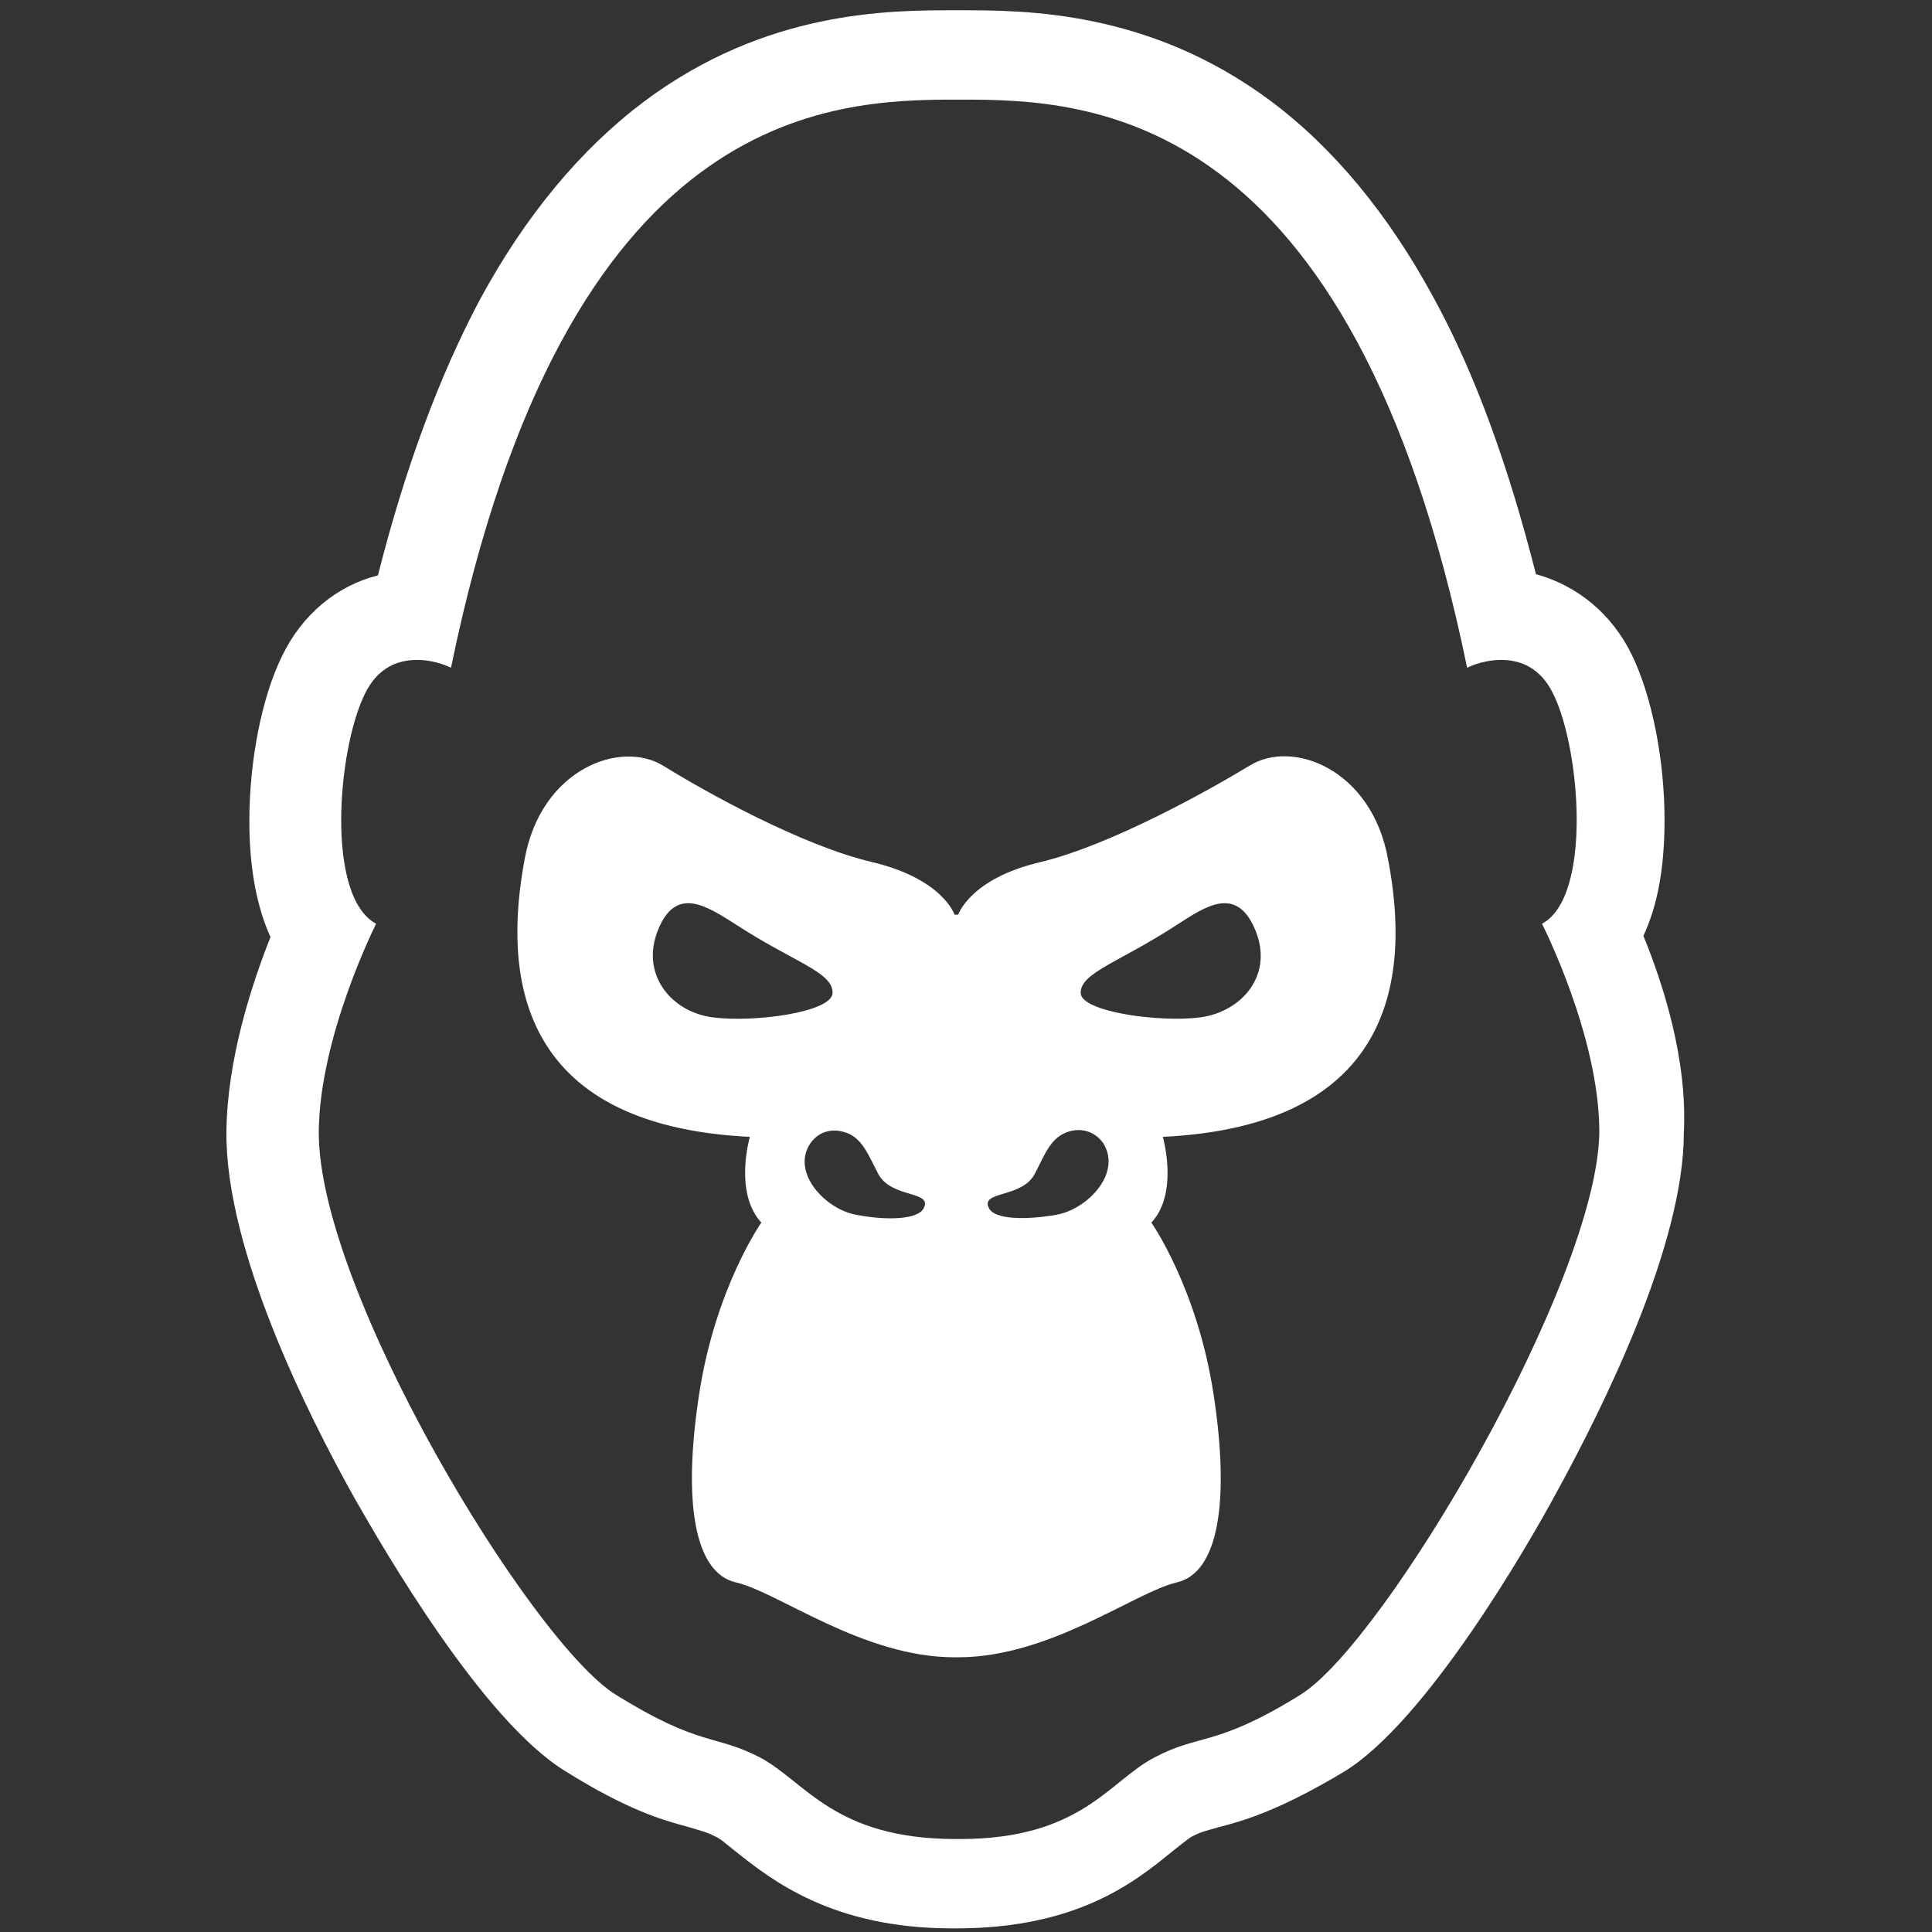 <svg enable-background="new 0 0 320 320" viewBox="0 0 320 320" xmlns="http://www.w3.org/2000/svg"><rect x="0" y="0" width="320" height="320" fill="#333333" stroke="none"/><g fill="#fff"><path d="m207 126.8c-7.1 4.3-23.1 13.2-34.7 16-11.6 2.7-13.6 8.7-13.6 8.7h-.6s-1.9-5.9-13.6-8.7c-11.6-2.7-27.6-11.6-34.7-16-7.1-4.3-20.2.6-22.9 15.5-3.5 18.7-1.7 44.1 37.3 46 0 0-2.7 9.2 1.9 14.2 0 0-7.6 10.8-10.3 28.4s-.9 29.6 6.1 31.2 21 12.4 36.2 12.4h.6c15.2 0 29.3-10.8 36.2-12.4 7-1.6 8.8-13.6 6.1-31.2s-10.3-28.4-10.3-28.4c4.6-4.9 1.9-14.2 1.9-14.2 39-1.9 40.9-27.3 37.3-46-2.7-14.9-15.8-19.9-22.9-15.5zm-89 41.7c-6.8-.9-12-7.1-9-14.5s8.1-3.9 13-.8c9.5 6.2 16 7.8 15.9 11.3-.2 3.2-13.1 4.9-19.9 4zm35 31.6c-.9 1.9-6.1 2.1-11.2 1.1-5.1-.9-10.8-7-7.6-11.8 1.6-2.3 4-2.4 5.6-1.9 3 .8 4 3.8 5.7 7 2.2 4 9 2.7 7.5 5.6zm22 1.1c-5.1.9-10.3.8-11.2-1.1-1.5-2.9 5.5-1.6 7.6-5.7 1.7-3.2 2.6-6.1 5.7-7 1.6-.5 4-.3 5.6 1.9 3.2 5-2.6 11-7.7 11.9zm23.9-32.7c-6.8.9-19.8-.9-19.9-4-.1-3.4 6.4-5.1 15.9-11.3 4.8-3.1 9.9-6.6 13 .8s-2.1 13.5-9 14.5z"/><path d="m272.2 155c2.2-4.7 3.5-10.8 3.5-19.2 0-10-2.1-20.5-5.4-27.3s-9-11.5-15.9-13.4c-4.5-17.7-10-33.1-16.9-45.7-7.5-13.9-16.7-25-27.2-32.8-20.1-14.9-40.5-14.9-51.4-14.9h-.7c-11 0-31.3 0-51.5 15.1-10.5 7.9-19.6 18.8-27.2 32.8-6.7 12.6-12.4 27.9-16.9 45.7-6.8 1.7-12.6 6.5-15.9 13.4-3.3 6.7-5.4 17.2-5.4 27.3 0 8.3 1.4 14.6 3.5 19.2-3.2 8.1-7.2 20.4-7.3 32.4-.1 19.4 13.2 46.2 21.2 60.5 4.8 8.4 21.2 36.9 35 45.3 10.4 6.5 16.2 8.1 20.3 9.2 1.9.6 3 .8 4.5 1.6.8.3 2.1 1.5 3.4 2.5 5.9 4.7 16 12.7 35.8 12.7h.7c19.9 0 29.5-7.6 35.7-12.7 1.3-1 2.6-2.1 3.3-2.5 1.5-.8 2.5-1 4.6-1.6 4.3-1.1 10.2-2.9 20.7-9.2 13.6-8.4 30.3-37.3 35-46 7.9-14.4 21.2-41.2 21.2-59.8.6-12.1-3.4-24.5-6.7-32.6zm-56.8 125.7c-14 8.7-16.7 6.4-24.2 10.4-7.5 3.9-12.1 13.5-32.2 13.5h-.7c-20.1 0-24.9-9.5-32.4-13.5-7.5-3.9-9.9-1.7-23.9-10.4s-49.3-66.9-49.2-93.2c.1-15.9 9.5-34.5 9.5-34.5-8.4-4.5-6.4-28.8-1.9-38 2.2-4.6 5.7-5.7 8.7-5.7 3.1 0 5.6 1.3 5.6 1.3 19.1-92.9 62.7-94.1 83.8-94.1h.7c21.1 0 64.7 1.1 83.8 94.1 0 0 2.5-1.3 5.6-1.3 3 0 6.5 1.1 8.7 5.7 4.5 9.2 6.4 33.6-1.9 38 0 0 9.5 18.6 9.5 34.5-.3 24.7-35.5 84.5-49.5 93.2z"/></g></svg>